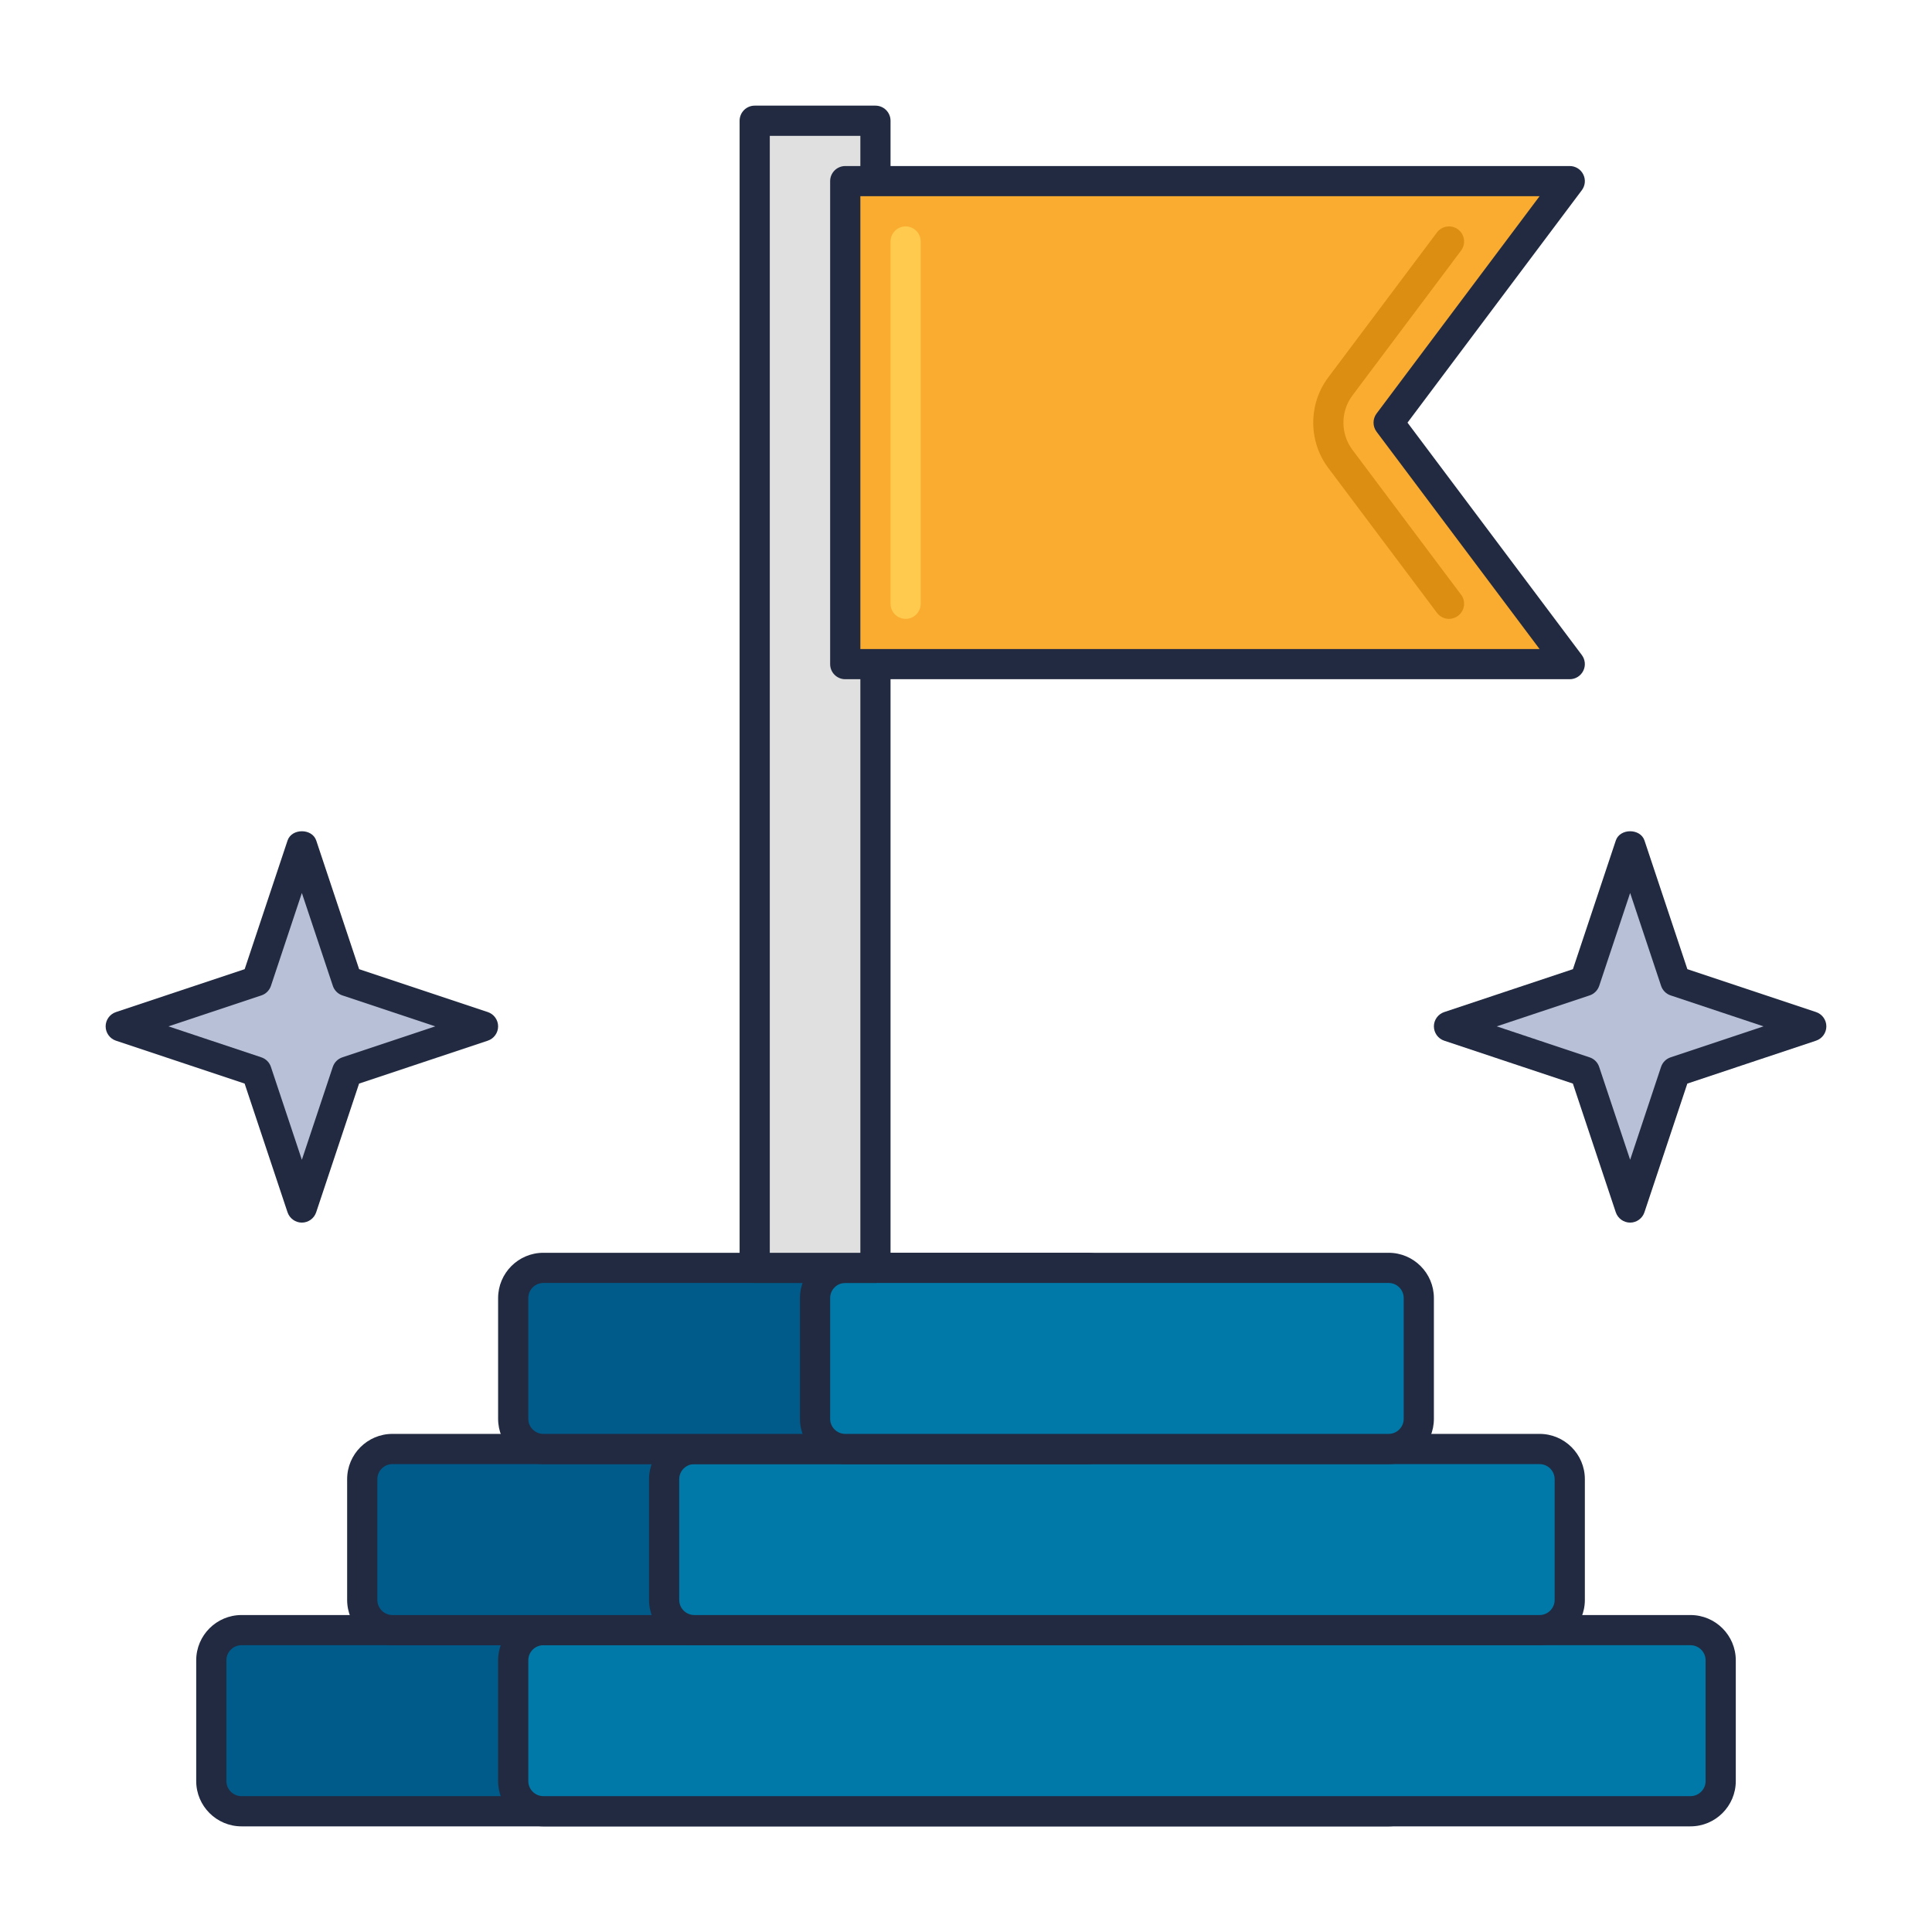 <svg width="50" height="50" viewBox="0 0 50 50" fill="none" xmlns="http://www.w3.org/2000/svg">
<path d="M35.938 46.875H6.25C5.819 46.875 5.469 46.525 5.469 46.094V42.969C5.469 42.538 5.819 42.188 6.25 42.188H35.938C36.369 42.188 36.719 42.538 36.719 42.969V46.094C36.719 46.525 36.369 46.875 35.938 46.875Z" fill="#005B8A"/>
<path d="M35.938 47.266H6.25C5.604 47.266 5.078 46.74 5.078 46.094V42.969C5.078 42.323 5.604 41.797 6.25 41.797H35.938C36.584 41.797 37.109 42.323 37.109 42.969V46.094C37.109 46.74 36.584 47.266 35.938 47.266ZM6.25 42.578C6.035 42.578 5.859 42.753 5.859 42.969V46.094C5.859 46.309 6.035 46.484 6.25 46.484H35.938C36.152 46.484 36.328 46.309 36.328 46.094V42.969C36.328 42.753 36.152 42.578 35.938 42.578H6.25Z" fill="#212A41"/>
<path d="M43.75 46.875H14.062C13.631 46.875 13.281 46.525 13.281 46.094V42.969C13.281 42.538 13.631 42.188 14.062 42.188H43.75C44.181 42.188 44.531 42.538 44.531 42.969V46.094C44.531 46.525 44.181 46.875 43.75 46.875Z" fill="#0079A8"/>
<path d="M43.75 47.266H14.062C13.416 47.266 12.891 46.74 12.891 46.094V42.969C12.891 42.323 13.416 41.797 14.062 41.797H43.75C44.396 41.797 44.922 42.323 44.922 42.969V46.094C44.922 46.74 44.396 47.266 43.75 47.266ZM14.062 42.578C13.848 42.578 13.672 42.753 13.672 42.969V46.094C13.672 46.309 13.848 46.484 14.062 46.484H43.75C43.965 46.484 44.141 46.309 44.141 46.094V42.969C44.141 42.753 43.965 42.578 43.75 42.578H14.062Z" fill="#212A41"/>
<path d="M32.031 42.188H10.156C9.725 42.188 9.375 41.837 9.375 41.406V38.281C9.375 37.85 9.725 37.5 10.156 37.5H32.031C32.462 37.5 32.812 37.85 32.812 38.281V41.406C32.812 41.837 32.462 42.188 32.031 42.188Z" fill="#005B8A"/>
<path d="M32.031 42.578H10.156C9.51 42.578 8.984 42.052 8.984 41.406V38.281C8.984 37.635 9.51 37.109 10.156 37.109H32.031C32.677 37.109 33.203 37.635 33.203 38.281V41.406C33.203 42.052 32.677 42.578 32.031 42.578ZM10.156 37.891C9.941 37.891 9.766 38.066 9.766 38.281V41.406C9.766 41.622 9.941 41.797 10.156 41.797H32.031C32.246 41.797 32.422 41.622 32.422 41.406V38.281C32.422 38.066 32.246 37.891 32.031 37.891H10.156Z" fill="#212A41"/>
<path d="M39.844 42.188H17.969C17.538 42.188 17.188 41.837 17.188 41.406V38.281C17.188 37.85 17.538 37.5 17.969 37.5H39.844C40.275 37.5 40.625 37.85 40.625 38.281V41.406C40.625 41.837 40.275 42.188 39.844 42.188Z" fill="#0079A8"/>
<path d="M39.844 42.578H17.969C17.323 42.578 16.797 42.052 16.797 41.406V38.281C16.797 37.635 17.323 37.109 17.969 37.109H39.844C40.49 37.109 41.016 37.635 41.016 38.281V41.406C41.016 42.052 40.49 42.578 39.844 42.578ZM17.969 37.891C17.754 37.891 17.578 38.066 17.578 38.281V41.406C17.578 41.622 17.754 41.797 17.969 41.797H39.844C40.059 41.797 40.234 41.622 40.234 41.406V38.281C40.234 38.066 40.059 37.891 39.844 37.891H17.969Z" fill="#212A41"/>
<path d="M28.125 37.5H14.062C13.631 37.5 13.281 37.15 13.281 36.719V33.594C13.281 33.163 13.631 32.812 14.062 32.812H28.125C28.556 32.812 28.906 33.163 28.906 33.594V36.719C28.906 37.15 28.556 37.5 28.125 37.5Z" fill="#005B8A"/>
<path d="M28.125 37.891H14.062C13.416 37.891 12.891 37.365 12.891 36.719V33.594C12.891 32.948 13.416 32.422 14.062 32.422H28.125C28.771 32.422 29.297 32.948 29.297 33.594V36.719C29.297 37.365 28.771 37.891 28.125 37.891ZM14.062 33.203C13.848 33.203 13.672 33.378 13.672 33.594V36.719C13.672 36.934 13.848 37.109 14.062 37.109H28.125C28.34 37.109 28.516 36.934 28.516 36.719V33.594C28.516 33.378 28.34 33.203 28.125 33.203H14.062Z" fill="#212A41"/>
<path d="M35.938 37.5H21.875C21.444 37.5 21.094 37.15 21.094 36.719V33.594C21.094 33.163 21.444 32.812 21.875 32.812H35.938C36.369 32.812 36.719 33.163 36.719 33.594V36.719C36.719 37.15 36.369 37.5 35.938 37.5Z" fill="#0079A8"/>
<path d="M35.938 37.891H21.875C21.229 37.891 20.703 37.365 20.703 36.719V33.594C20.703 32.948 21.229 32.422 21.875 32.422H35.938C36.584 32.422 37.109 32.948 37.109 33.594V36.719C37.109 37.365 36.584 37.891 35.938 37.891ZM21.875 33.203C21.66 33.203 21.484 33.378 21.484 33.594V36.719C21.484 36.934 21.66 37.109 21.875 37.109H35.938C36.152 37.109 36.328 36.934 36.328 36.719V33.594C36.328 33.378 36.152 33.203 35.938 33.203H21.875Z" fill="#212A41"/>
<path d="M19.531 3.125H22.656V32.812H19.531V3.125Z" fill="#E0E0E0"/>
<path d="M22.656 33.203H19.531C19.316 33.203 19.141 33.028 19.141 32.812V3.125C19.141 2.909 19.316 2.734 19.531 2.734H22.656C22.872 2.734 23.047 2.909 23.047 3.125V32.812C23.047 33.028 22.872 33.203 22.656 33.203ZM19.922 32.422H22.266V3.516H19.922V32.422Z" fill="#212A41"/>
<path d="M40.625 17.188H21.875V4.688H40.625L35.938 10.938L40.625 17.188Z" fill="#F9AC2F"/>
<path d="M40.625 17.578H21.875C21.659 17.578 21.484 17.403 21.484 17.188V4.688C21.484 4.472 21.659 4.297 21.875 4.297H40.625C40.773 4.297 40.908 4.38 40.974 4.513C41.041 4.645 41.027 4.803 40.938 4.922L36.426 10.938L40.938 16.953C41.026 17.071 41.041 17.23 40.974 17.362C40.908 17.494 40.773 17.578 40.625 17.578ZM22.266 16.797H39.844L35.625 11.172C35.521 11.033 35.521 10.842 35.625 10.703L39.844 5.078H22.266V16.797Z" fill="#212A41"/>
<path d="M37.5 16.016C37.382 16.016 37.264 15.962 37.188 15.859L34.375 12.109C33.857 11.419 33.857 10.455 34.376 9.766L37.188 6.016C37.318 5.843 37.562 5.809 37.734 5.937C37.907 6.067 37.942 6.312 37.813 6.484L35.001 10.234C34.69 10.648 34.69 11.227 35 11.641L37.813 15.391C37.942 15.563 37.907 15.808 37.734 15.937C37.664 15.99 37.581 16.016 37.5 16.016Z" fill="#DB8E11"/>
<path d="M7.812 31.25L6.641 27.734L3.125 26.562L6.641 25.391L7.812 21.875L8.984 25.391L12.5 26.562L8.984 27.734L7.812 31.25Z" fill="#B7C0D7"/>
<path d="M7.812 31.641C7.645 31.641 7.495 31.533 7.441 31.373L6.331 28.043L3.001 26.933C2.842 26.88 2.734 26.73 2.734 26.562C2.734 26.395 2.842 26.245 3.002 26.192L6.332 25.082L7.442 21.752C7.549 21.433 8.077 21.433 8.184 21.752L9.294 25.082L12.624 26.192C12.783 26.245 12.891 26.395 12.891 26.562C12.891 26.73 12.783 26.88 12.623 26.933L9.293 28.043L8.183 31.373C8.13 31.533 7.98 31.641 7.812 31.641ZM4.36 26.562L6.764 27.364C6.88 27.402 6.973 27.494 7.011 27.611L7.812 30.015L8.613 27.611C8.652 27.494 8.744 27.402 8.86 27.364L11.265 26.562L8.861 25.761C8.745 25.723 8.652 25.63 8.614 25.514L7.812 23.11L7.012 25.514C6.973 25.63 6.881 25.723 6.765 25.761L4.36 26.562Z" fill="#212A41"/>
<path d="M42.188 31.25L41.016 27.734L37.5 26.562L41.016 25.391L42.188 21.875L43.359 25.391L46.875 26.562L43.359 27.734L42.188 31.25Z" fill="#B7C0D7"/>
<path d="M42.188 31.641C42.02 31.641 41.87 31.533 41.816 31.373L40.706 28.043L37.376 26.933C37.217 26.88 37.109 26.73 37.109 26.562C37.109 26.395 37.217 26.245 37.377 26.192L40.707 25.082L41.817 21.752C41.924 21.433 42.452 21.433 42.559 21.752L43.669 25.082L46.999 26.192C47.158 26.245 47.266 26.395 47.266 26.562C47.266 26.73 47.158 26.88 46.998 26.933L43.668 28.043L42.558 31.373C42.505 31.533 42.355 31.641 42.188 31.641ZM38.735 26.562L41.139 27.364C41.255 27.402 41.348 27.494 41.386 27.611L42.188 30.015L42.988 27.611C43.027 27.494 43.119 27.402 43.235 27.364L45.64 26.562L43.236 25.761C43.12 25.723 43.027 25.63 42.989 25.514L42.188 23.11L41.387 25.514C41.348 25.63 41.256 25.723 41.14 25.761L38.735 26.562Z" fill="#212A41"/>
<path d="M23.438 16.016C23.222 16.016 23.047 15.841 23.047 15.625V6.25C23.047 6.034 23.222 5.859 23.438 5.859C23.653 5.859 23.828 6.034 23.828 6.25V15.625C23.828 15.841 23.653 16.016 23.438 16.016Z" fill="#FFCA4D"/>
</svg>
